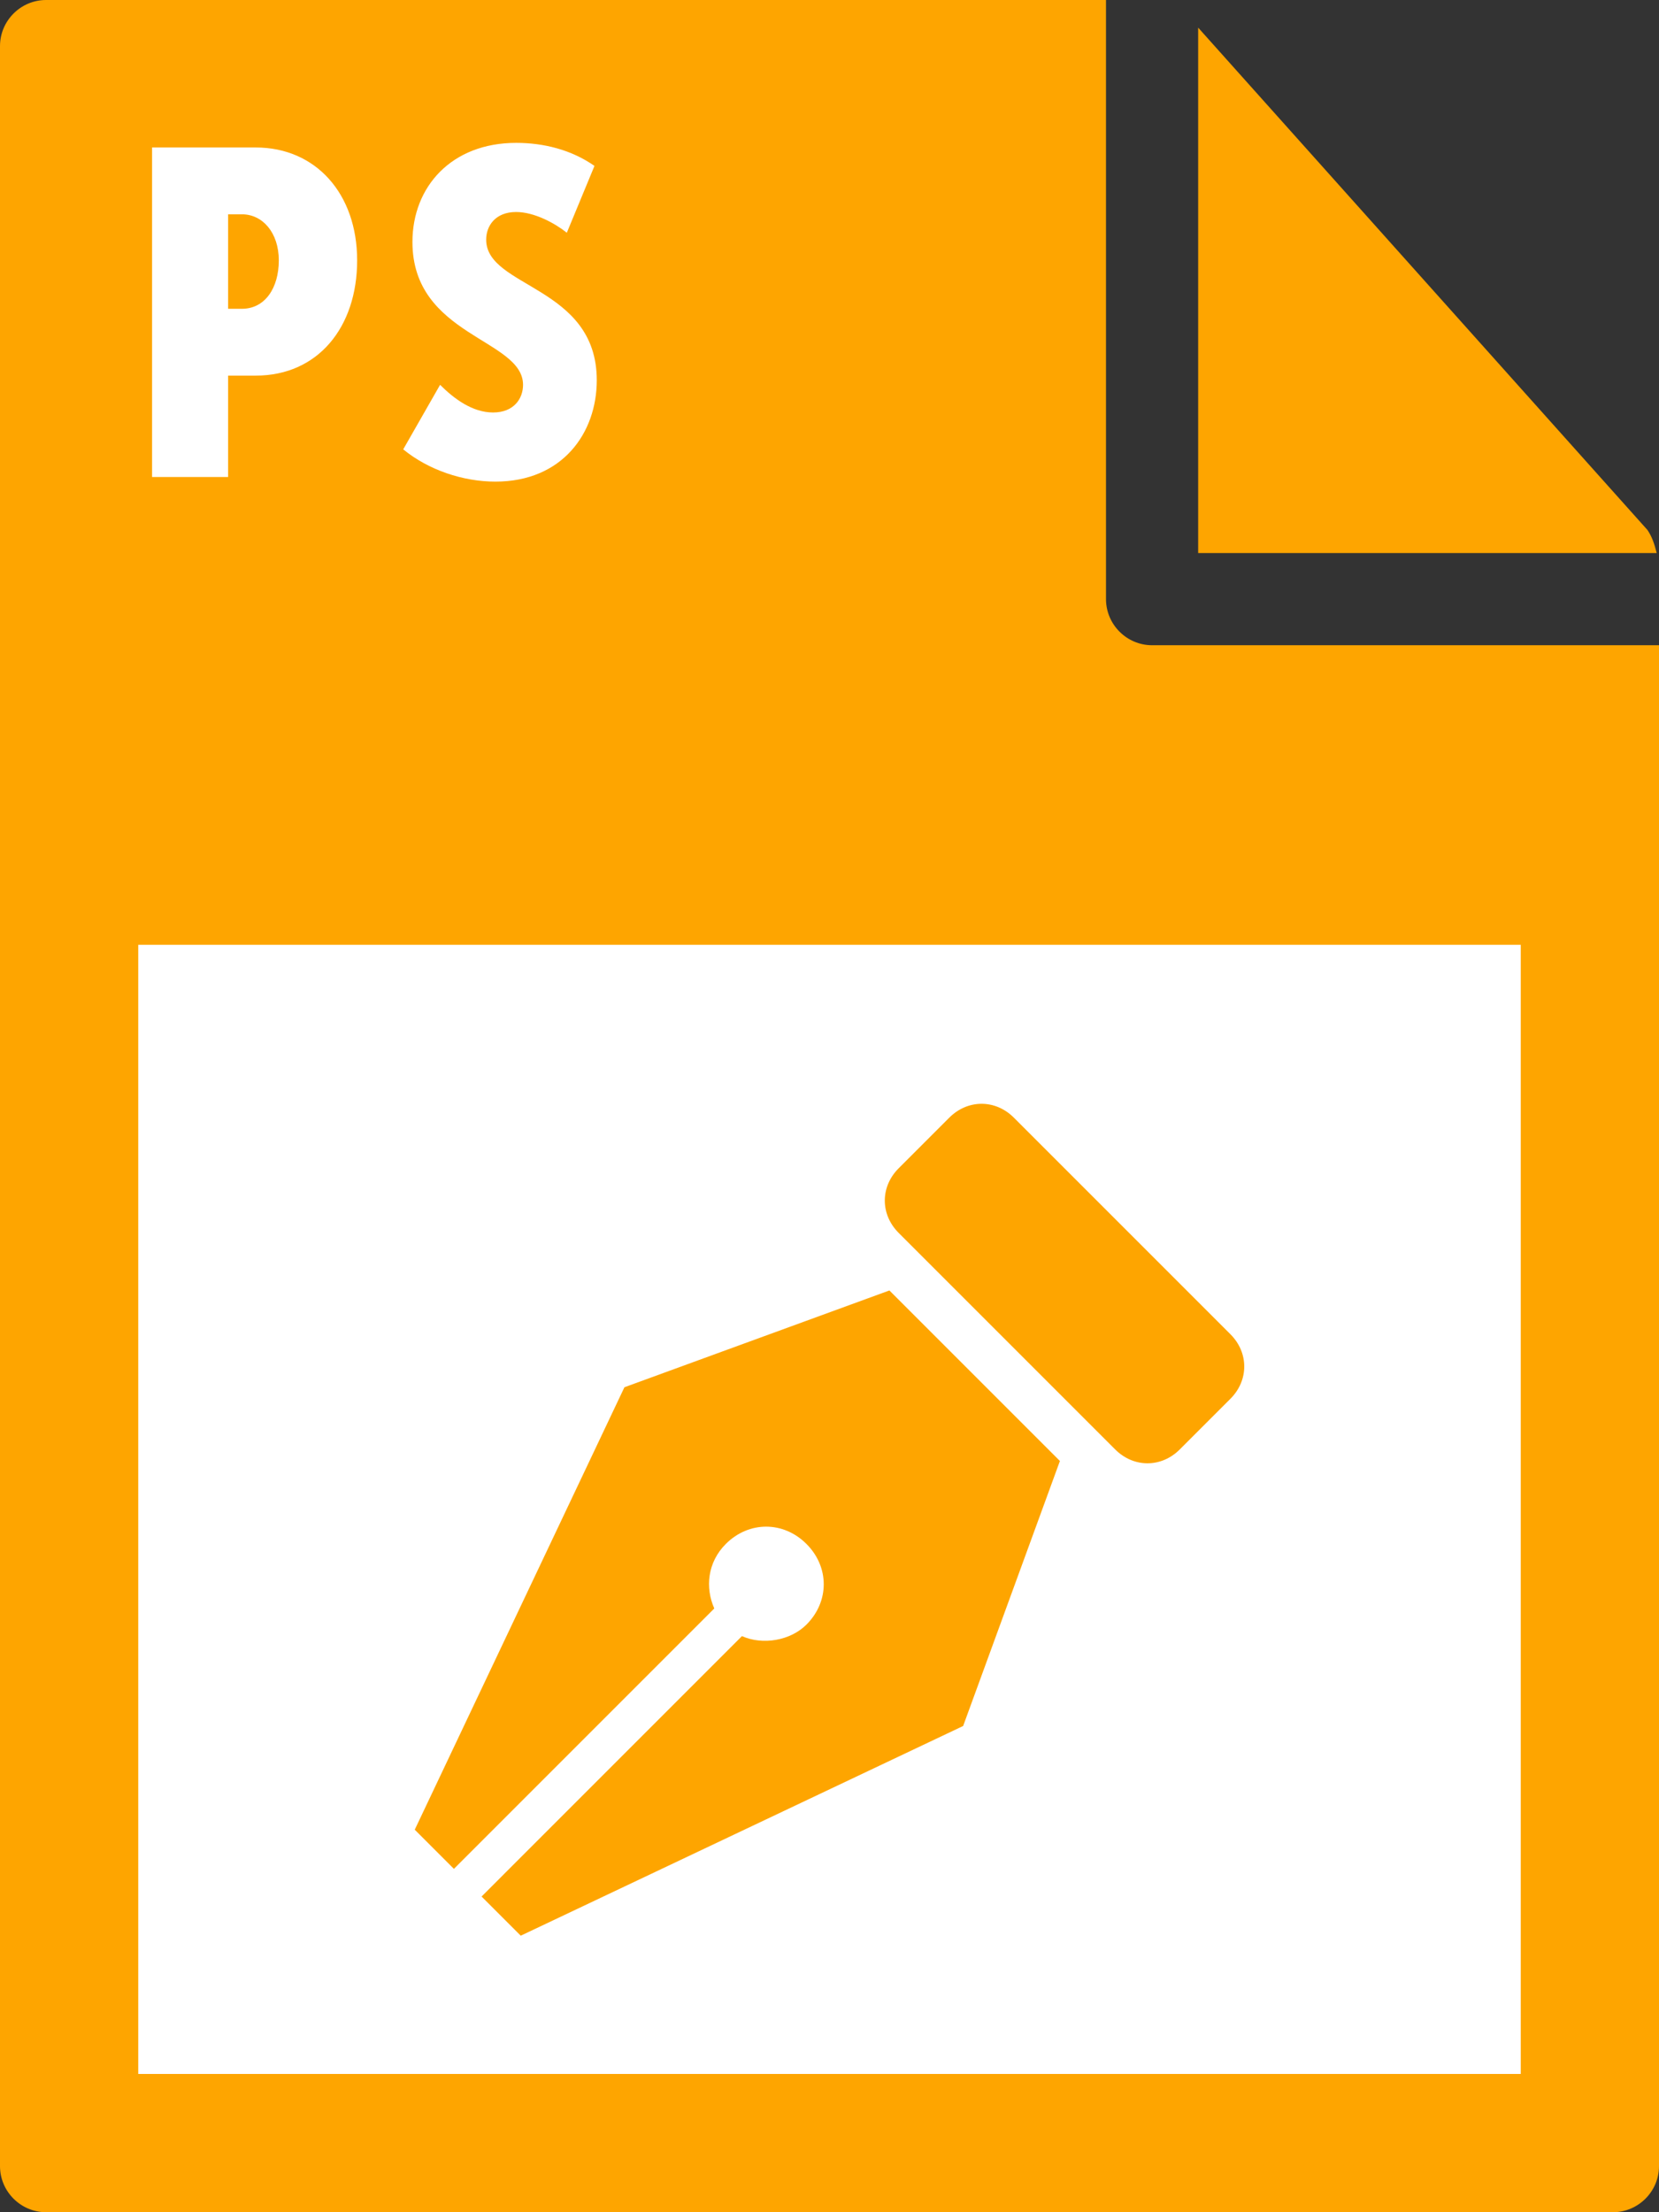 <svg id="Layer_1" xmlns="http://www.w3.org/2000/svg" viewBox="0 0 72 96"><rect x="0" y="0" width="72" height="96" fill="#333333" stroke="none"/><style>.st0{fill:#fea500}</style><path class="st0" d="M0 2v92c0 1.1.9 2 2 2h68c1.1 0 2-.9 2-2V28H50c-1.1 0-2-.9-2-2V0H2C.9 0 0 .9 0 2z"/><path class="st0" d="M71.9 24c-.1-.4-.2-.7-.4-1L52 1.2V24h19.9z"/><path d="M6 41h60v49H6zm.6-34.6h4.5c2.6 0 4.4 2 4.4 4.9 0 2.9-1.7 5-4.4 5H9.9v4.4H6.6V6.4zm3.9 7c1 0 1.6-.9 1.6-2.1s-.7-2-1.6-2h-.6v4.1h.6zm8.6 3.3c.6.6 1.4 1.2 2.3 1.2.9 0 1.3-.6 1.3-1.2 0-2-4.8-2.1-4.8-6.2 0-2.4 1.7-4.3 4.5-4.3 1.2 0 2.4.3 3.4 1l-1.2 2.9c-.5-.4-1.4-.9-2.2-.9-.9 0-1.3.6-1.3 1.2 0 2.1 4.8 2 4.8 6.1 0 2.3-1.5 4.4-4.4 4.4-1.4 0-2.9-.5-4-1.4l1.6-2.8z" fill="#fff"/><path class="st0" d="M27.1 60.2L18 79.4l1.7 1.7L31 69.8c-.4-.9-.3-2 .5-2.8 1-1 2.5-1 3.5 0s1 2.5 0 3.5c-.7.7-1.9.9-2.8.5L20.9 82.3l1.7 1.7 19.2-9.1L46 63.4 38.6 56l-11.5 4.2zm26.3-2.3L44 48.5c-.8-.8-2-.8-2.8 0L39 50.7c-.8.8-.8 2 0 2.8l9.4 9.4c.8.8 2 .8 2.8 0l2.2-2.2c.8-.8.8-2 0-2.8z"/></svg>